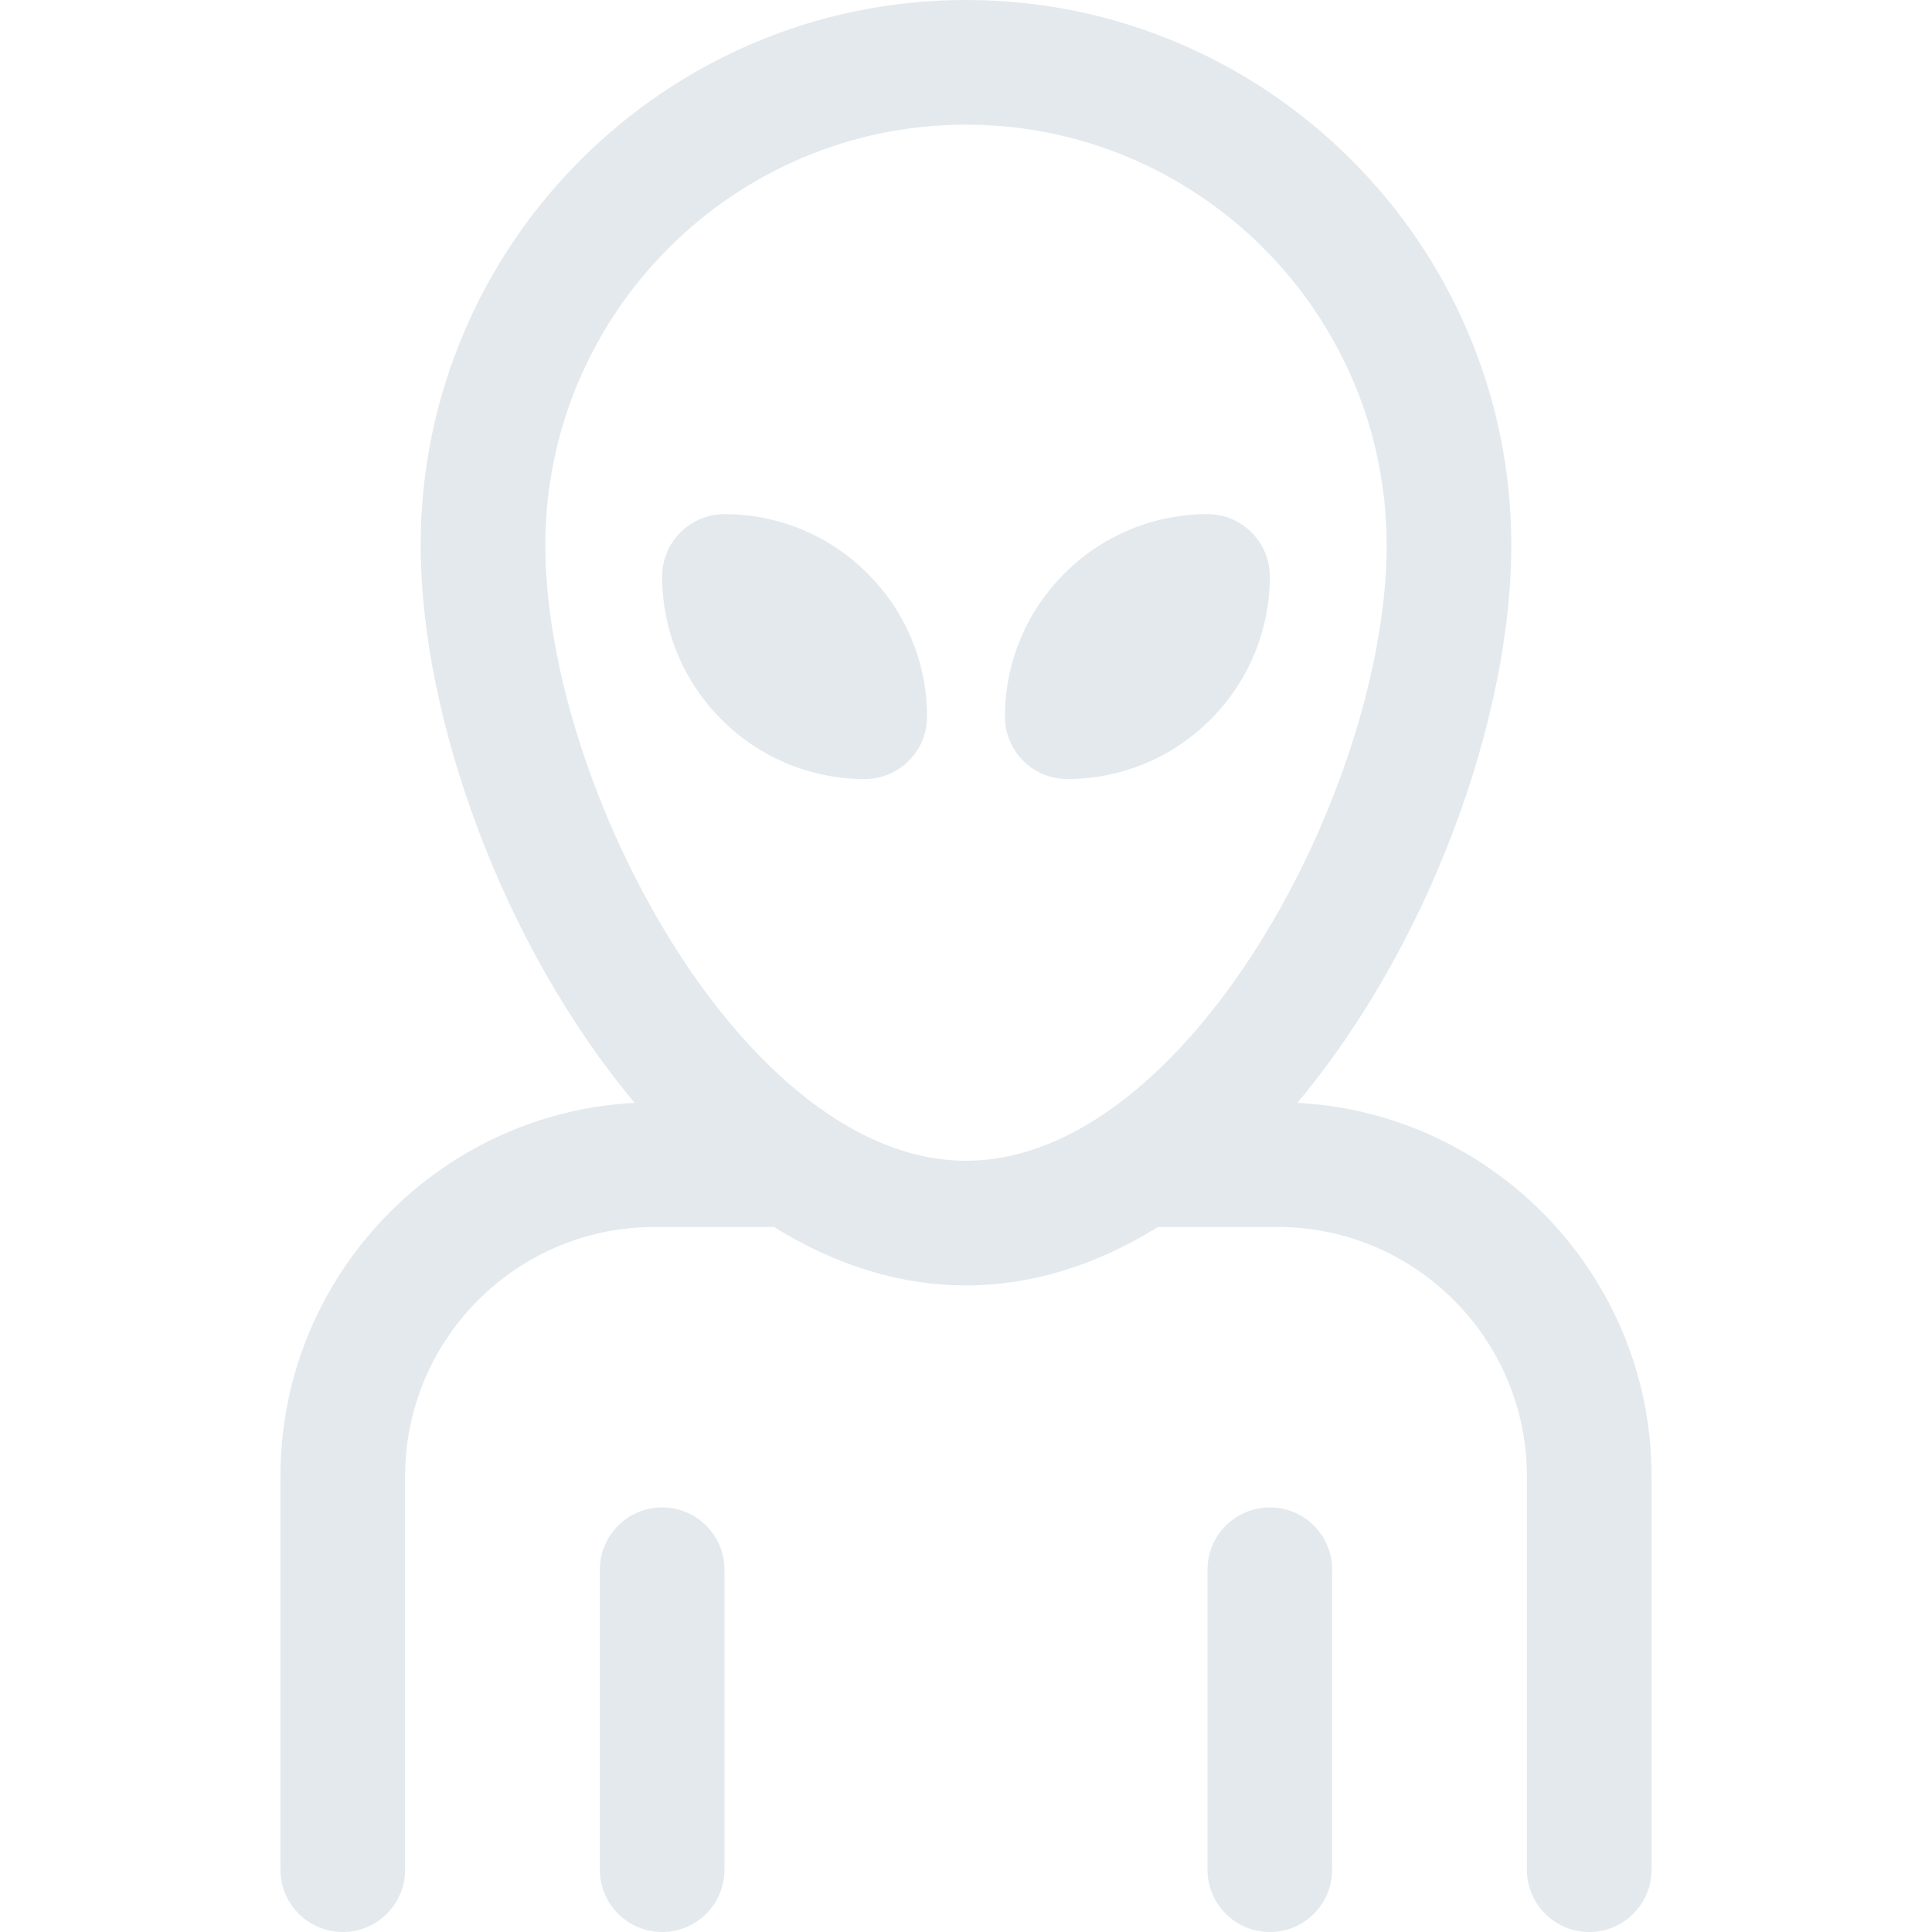 <?xml version="1.0"?>
<svg xmlns="http://www.w3.org/2000/svg" id="Layer_1" enable-background="new 0 0 496 496" height="512px" viewBox="0 0 496 496" width="512px"><g><path d="m333.065 283.134c33.823-40.332 54.935-98.846 54.935-143.134 0-77.196-62.804-140-140-140s-140 62.804-140 140c0 44.288 21.112 102.802 54.935 143.134-50.589 2.642-90.935 44.631-90.935 95.866v101c0 8.836 7.163 16 16 16s16-7.164 16-16v-101c0-35.29 28.71-64 64-64h30.706c32.138 19.986 66.397 20.019 98.588 0h30.706c35.29 0 64 28.71 64 64v101c0 8.836 7.163 16 16 16s16-7.164 16-16v-101c0-51.235-40.346-93.224-90.935-95.866zm-193.065-143.134c0-59.551 48.448-108 108-108s108 48.449 108 108c0 61.829-51.063 158-108 158-56.889 0-108-96.077-108-158zm46 263v77c0 8.836-7.163 16-16 16s-16-7.164-16-16v-77c0-8.836 7.163-16 16-16s16 7.164 16 16zm156 0v77c0 8.836-7.163 16-16 16s-16-7.164-16-16v-77c0-8.836 7.163-16 16-16s16 7.164 16 16zm-104-219c0 8.836-7.163 16-16 16-28.673 0-52-23.327-52-52 0-8.836 7.163-16 16-16 28.673 0 52 23.327 52 52zm36 16c-8.837 0-16-7.164-16-16 0-28.673 23.327-52 52-52 8.837 0 16 7.164 16 16 0 28.673-23.327 52-52 52z" data-original="#000000" class="active-path" data-old_color="#000000" fill="#E3E9ED"/></g> </svg>
